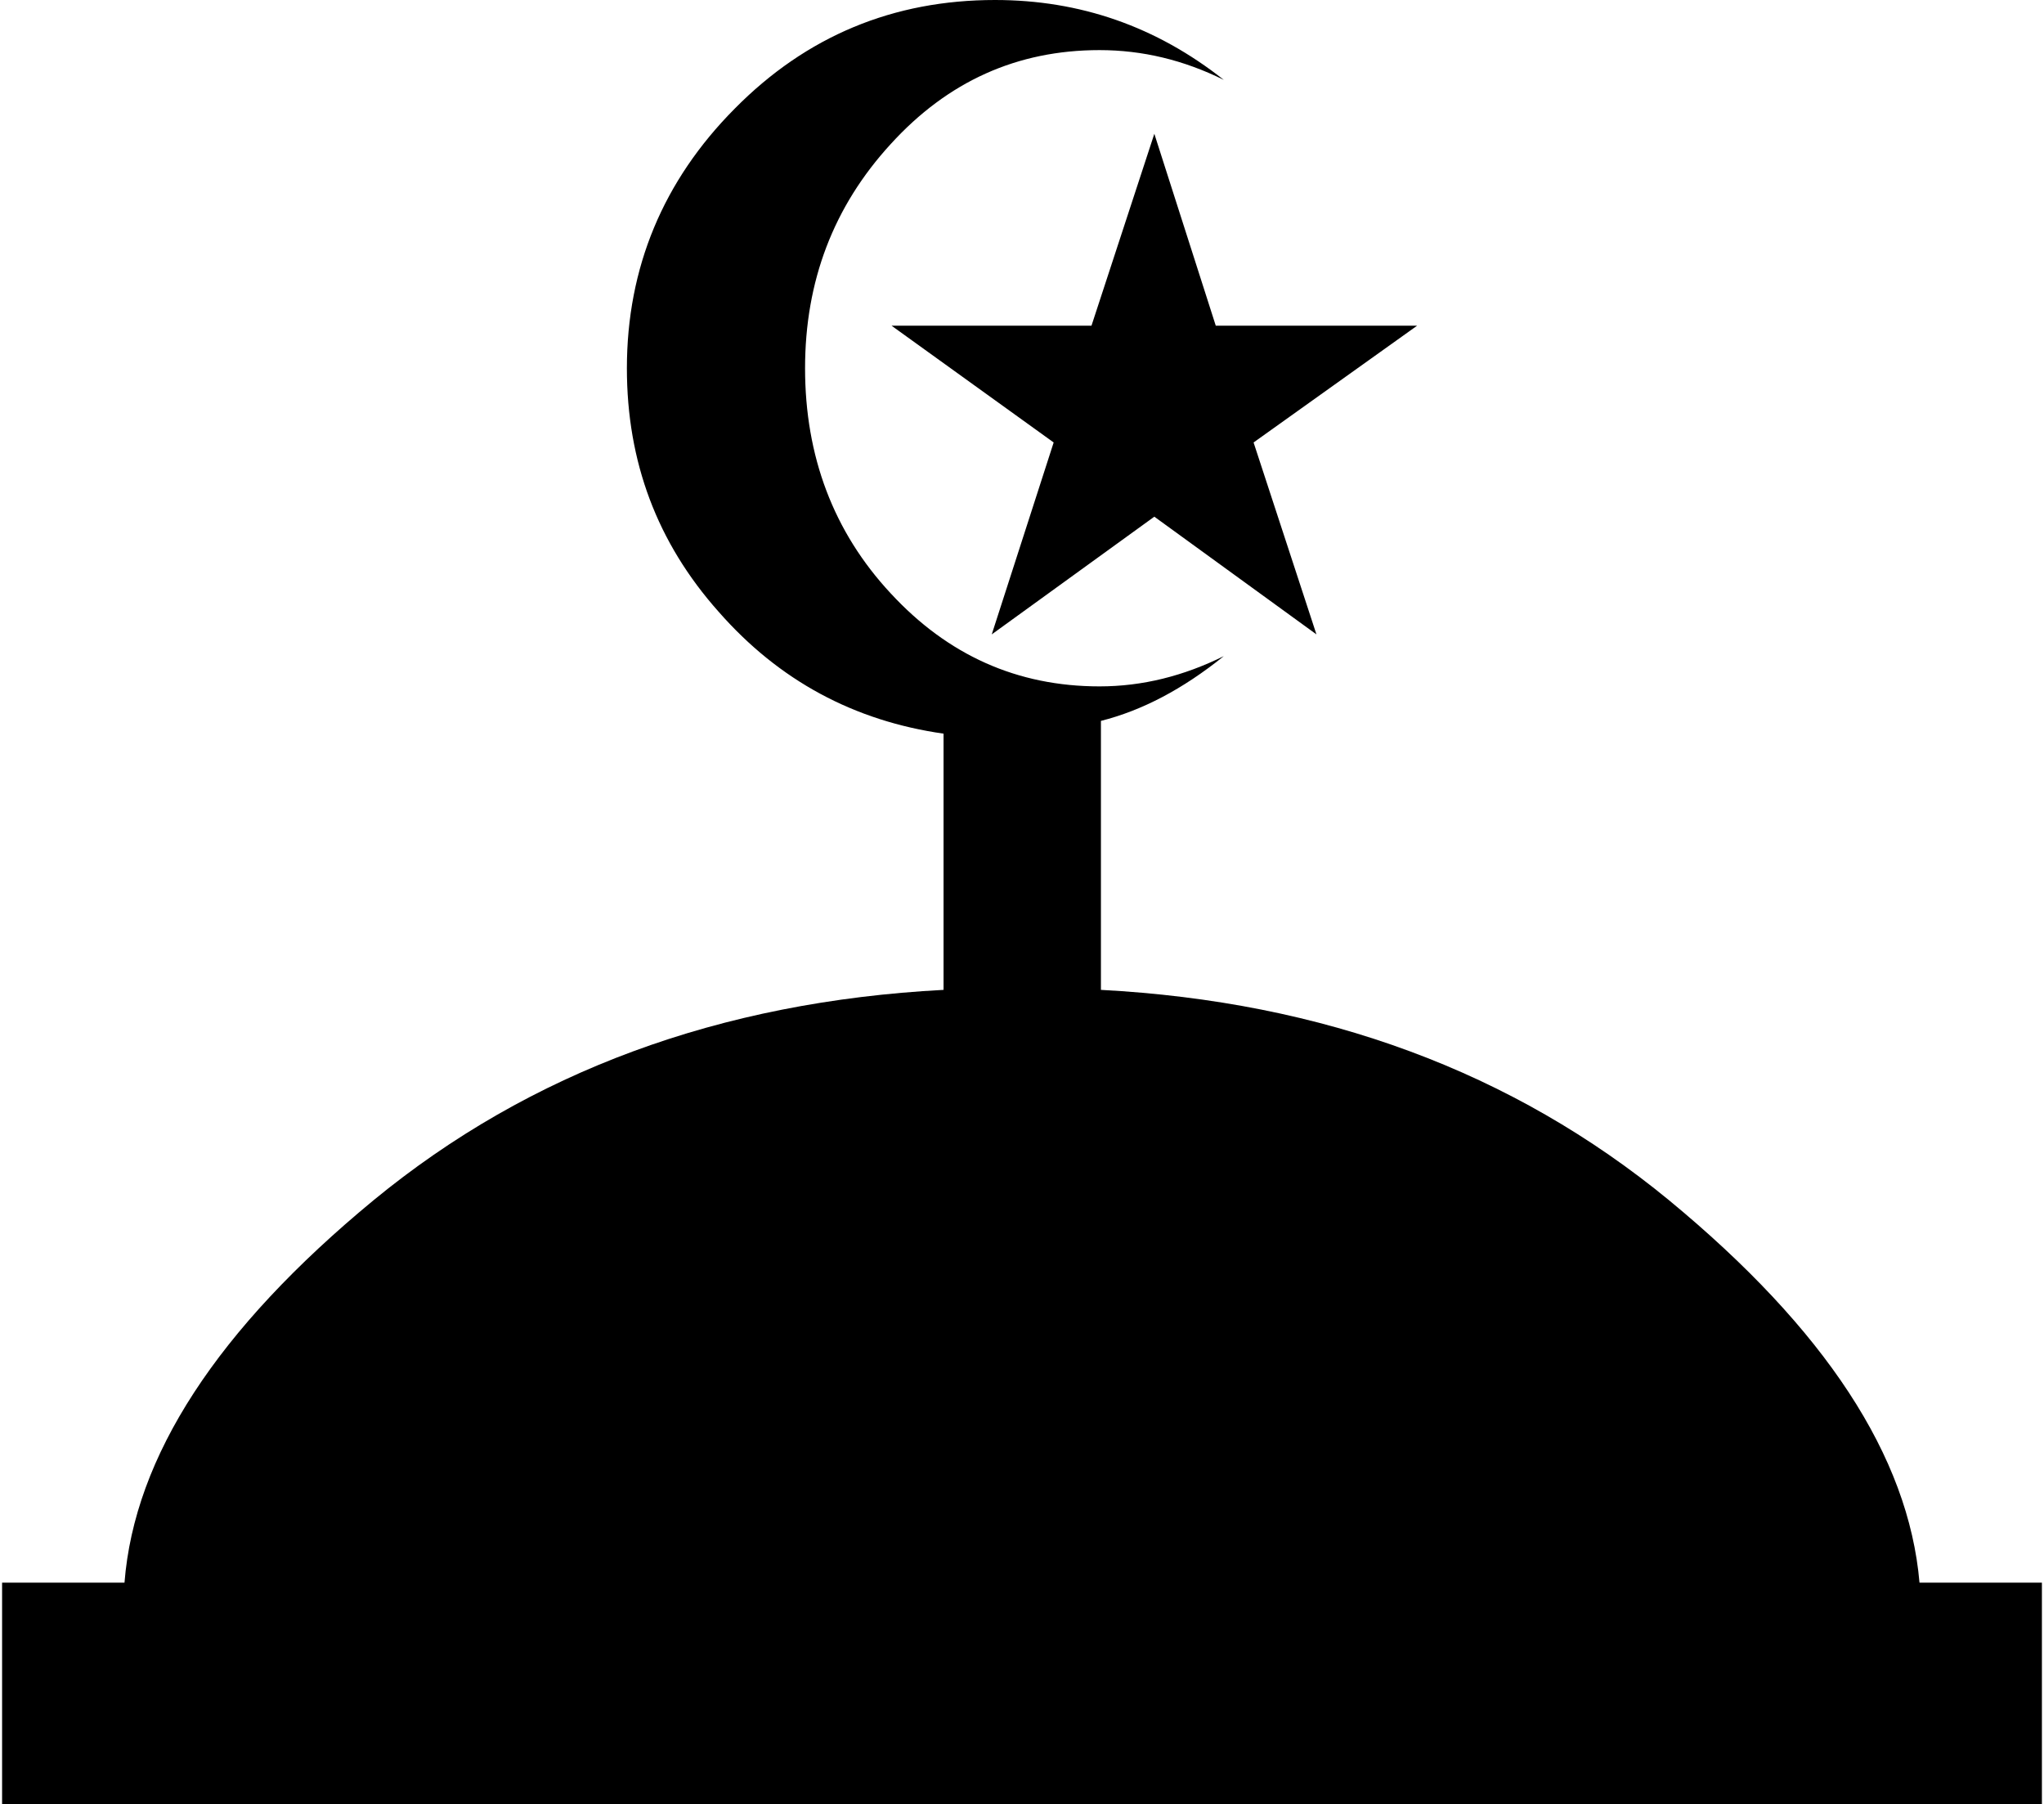 <?xml version="1.0" encoding="UTF-8"?>
<!DOCTYPE svg PUBLIC "-//W3C//DTD SVG 1.0//EN" "http://www.w3.org/TR/2001/REC-SVG-20010904/DTD/svg10.dtd">
<!-- Creator: CorelDRAW 2021.5 -->
<svg xmlns="http://www.w3.org/2000/svg" xml:space="preserve" width="264px" height="233px" version="1.0" style="shape-rendering:geometricPrecision; text-rendering:geometricPrecision; image-rendering:optimizeQuality; fill-rule:evenodd; clip-rule:evenodd"
viewBox="0 0 43.16 38.17"
 xmlns:xlink="http://www.w3.org/1999/xlink"
 xmlns:xodm="http://www.corel.com/coreldraw/odm/2003">
 <defs>
  <style type="text/css">
   <![CDATA[
    .fil0 {fill:black;fill-rule:nonzero}
   ]]>
  </style>
 </defs>
 <g id="Layer_x0020_1">
  <path class="fil0" d="M24.38 2.83l1.3 4.06 4.26 0 -3.46 2.47 1.33 4.06 -3.43 -2.49 -3.44 2.49 1.31 -4.06 -3.43 -2.47 4.23 0 1.33 -4.06zm-24.38 35.34l0 -4.69 2.59 0c0.21,-2.67 1.96,-5.36 5.27,-8.09 3.31,-2.72 7.33,-4.2 12.06,-4.45l0 -5.42c-1.89,-0.27 -3.48,-1.12 -4.76,-2.58 -1.3,-1.46 -1.94,-3.17 -1.94,-5.15 0,-2.13 0.77,-3.97 2.28,-5.49 1.52,-1.54 3.36,-2.3 5.51,-2.3 1.8,0 3.41,0.56 4.84,1.69 -0.85,-0.42 -1.72,-0.63 -2.63,-0.63 -1.74,0 -3.21,0.66 -4.42,1.99 -1.21,1.32 -1.81,2.9 -1.81,4.74 0,1.86 0.6,3.46 1.81,4.76 1.21,1.31 2.68,1.97 4.42,1.97 0.91,0 1.78,-0.22 2.63,-0.64 -0.87,0.7 -1.73,1.15 -2.6,1.37l0 5.69c4.71,0.25 8.71,1.73 12.02,4.45 3.31,2.73 5.07,5.42 5.3,8.09l2.59 0 0 4.69 -43.16 0z"/>
 </g>
</svg>
